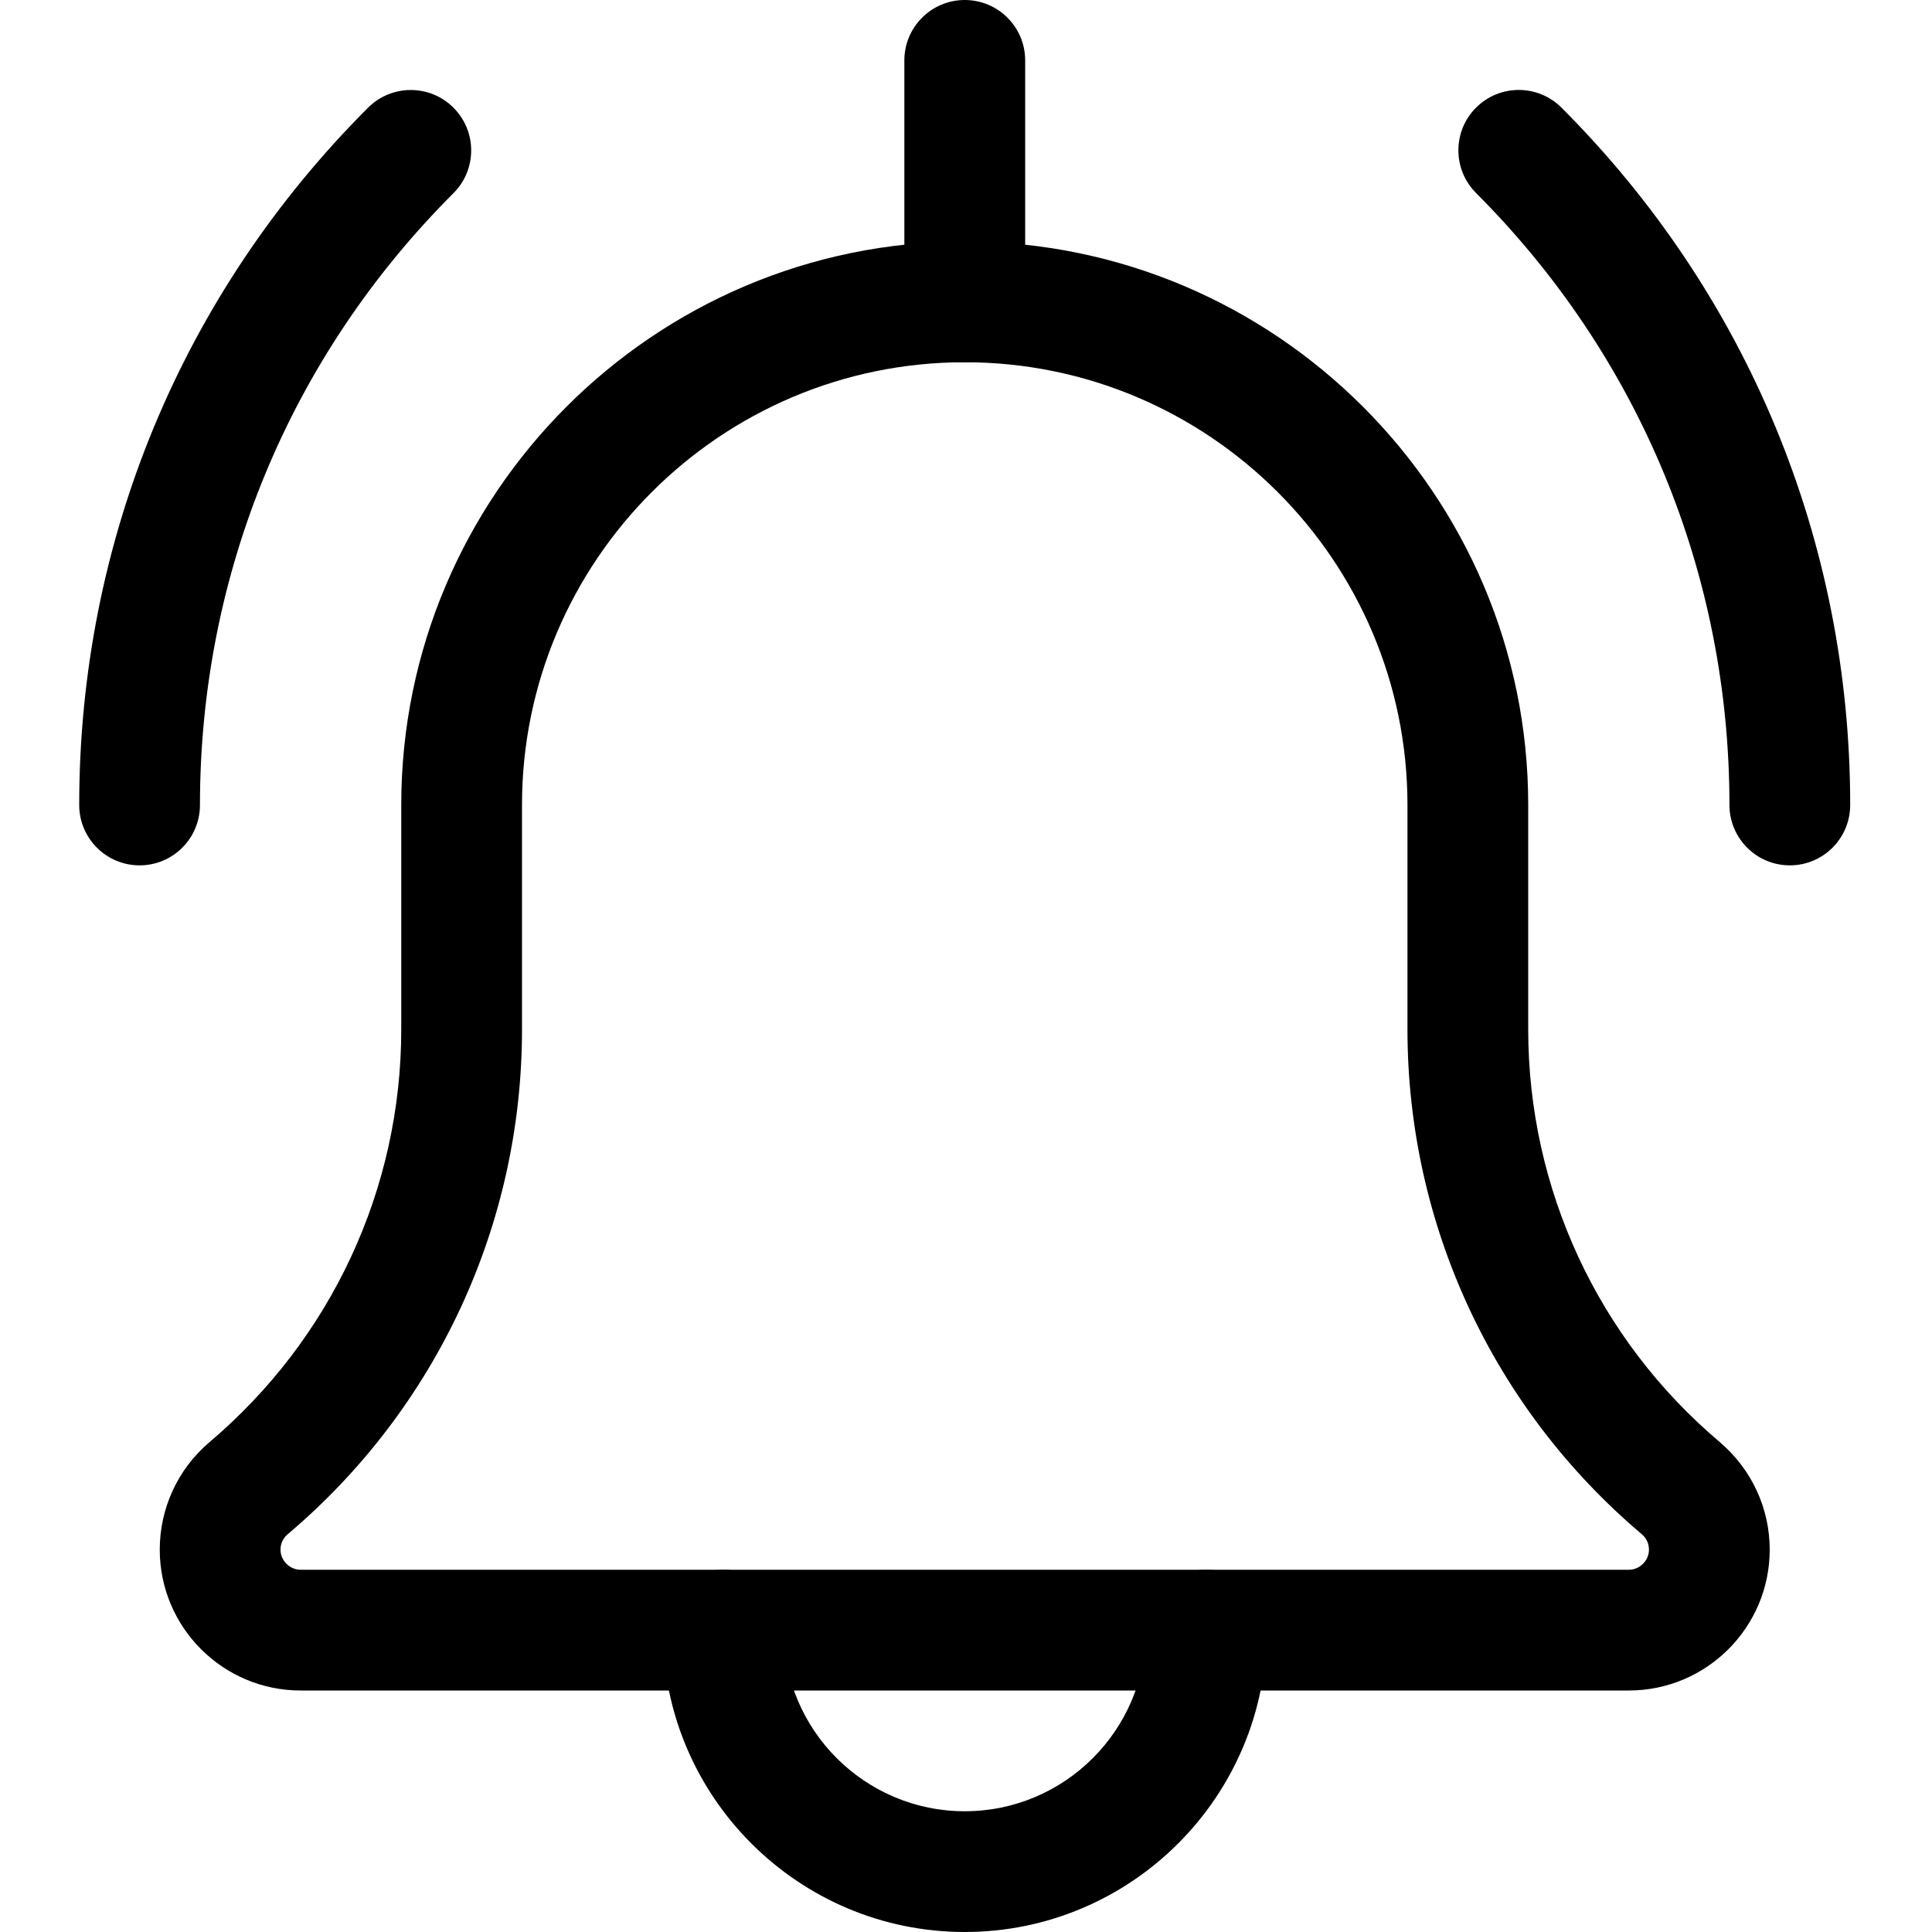 <svg width="32" height="32" viewBox="0 0 32 32" fill="none" xmlns="http://www.w3.org/2000/svg">
<path d="M29.645 14.333C29.093 14.333 28.645 13.885 28.645 13.333C28.645 9.504 27.155 5.905 24.448 3.197C24.058 2.807 24.058 2.173 24.448 1.783C24.839 1.392 25.472 1.392 25.863 1.783C28.947 4.868 30.645 8.971 30.645 13.333C30.645 13.885 30.198 14.333 29.645 14.333V14.333Z" fill="black"/>
<path d="M2.312 14.333C1.76 14.333 1.312 13.885 1.312 13.333C1.312 8.971 3.011 4.868 6.096 1.784C6.487 1.393 7.121 1.393 7.511 1.784C7.902 2.175 7.902 2.808 7.511 3.199C4.803 5.905 3.312 9.504 3.312 13.333C3.312 13.885 2.865 14.333 2.312 14.333Z" fill="black"/>
<path d="M15.979 32C13.222 32 10.979 29.757 10.979 27C10.979 26.448 11.428 26 11.979 26C12.531 26 12.979 26.448 12.979 27C12.979 28.655 14.325 30 15.979 30C17.634 30 18.98 28.655 18.98 27C18.98 26.448 19.427 26 19.98 26C20.532 26 20.98 26.448 20.98 27C20.98 29.757 18.737 32 15.979 32V32Z" fill="black"/>
<path d="M26.979 28H4.979C3.692 28 2.646 26.953 2.646 25.667C2.646 24.984 2.943 24.337 3.462 23.893C5.489 22.18 6.646 19.689 6.646 17.051V13.333C6.646 8.187 10.832 4 15.979 4C21.125 4 25.312 8.187 25.312 13.333V17.051C25.312 19.689 26.468 22.18 28.483 23.884C29.015 24.337 29.312 24.984 29.312 25.667C29.312 26.953 28.266 28 26.979 28V28ZM15.979 6C11.935 6 8.646 9.289 8.646 13.333V17.051C8.646 20.279 7.231 23.327 4.766 25.411C4.719 25.451 4.646 25.533 4.646 25.667C4.646 25.848 4.798 26 4.979 26H26.979C27.16 26 27.312 25.848 27.312 25.667C27.312 25.533 27.239 25.451 27.195 25.413C24.727 23.327 23.312 20.279 23.312 17.051V13.333C23.312 9.289 20.023 6 15.979 6V6Z" fill="black"/>
<path d="M15.979 6C15.428 6 14.979 5.552 14.979 5V1C14.979 0.448 15.428 0 15.979 0C16.532 0 16.98 0.448 16.98 1V5C16.98 5.552 16.532 6 15.979 6Z" fill="black"/>
</svg>
